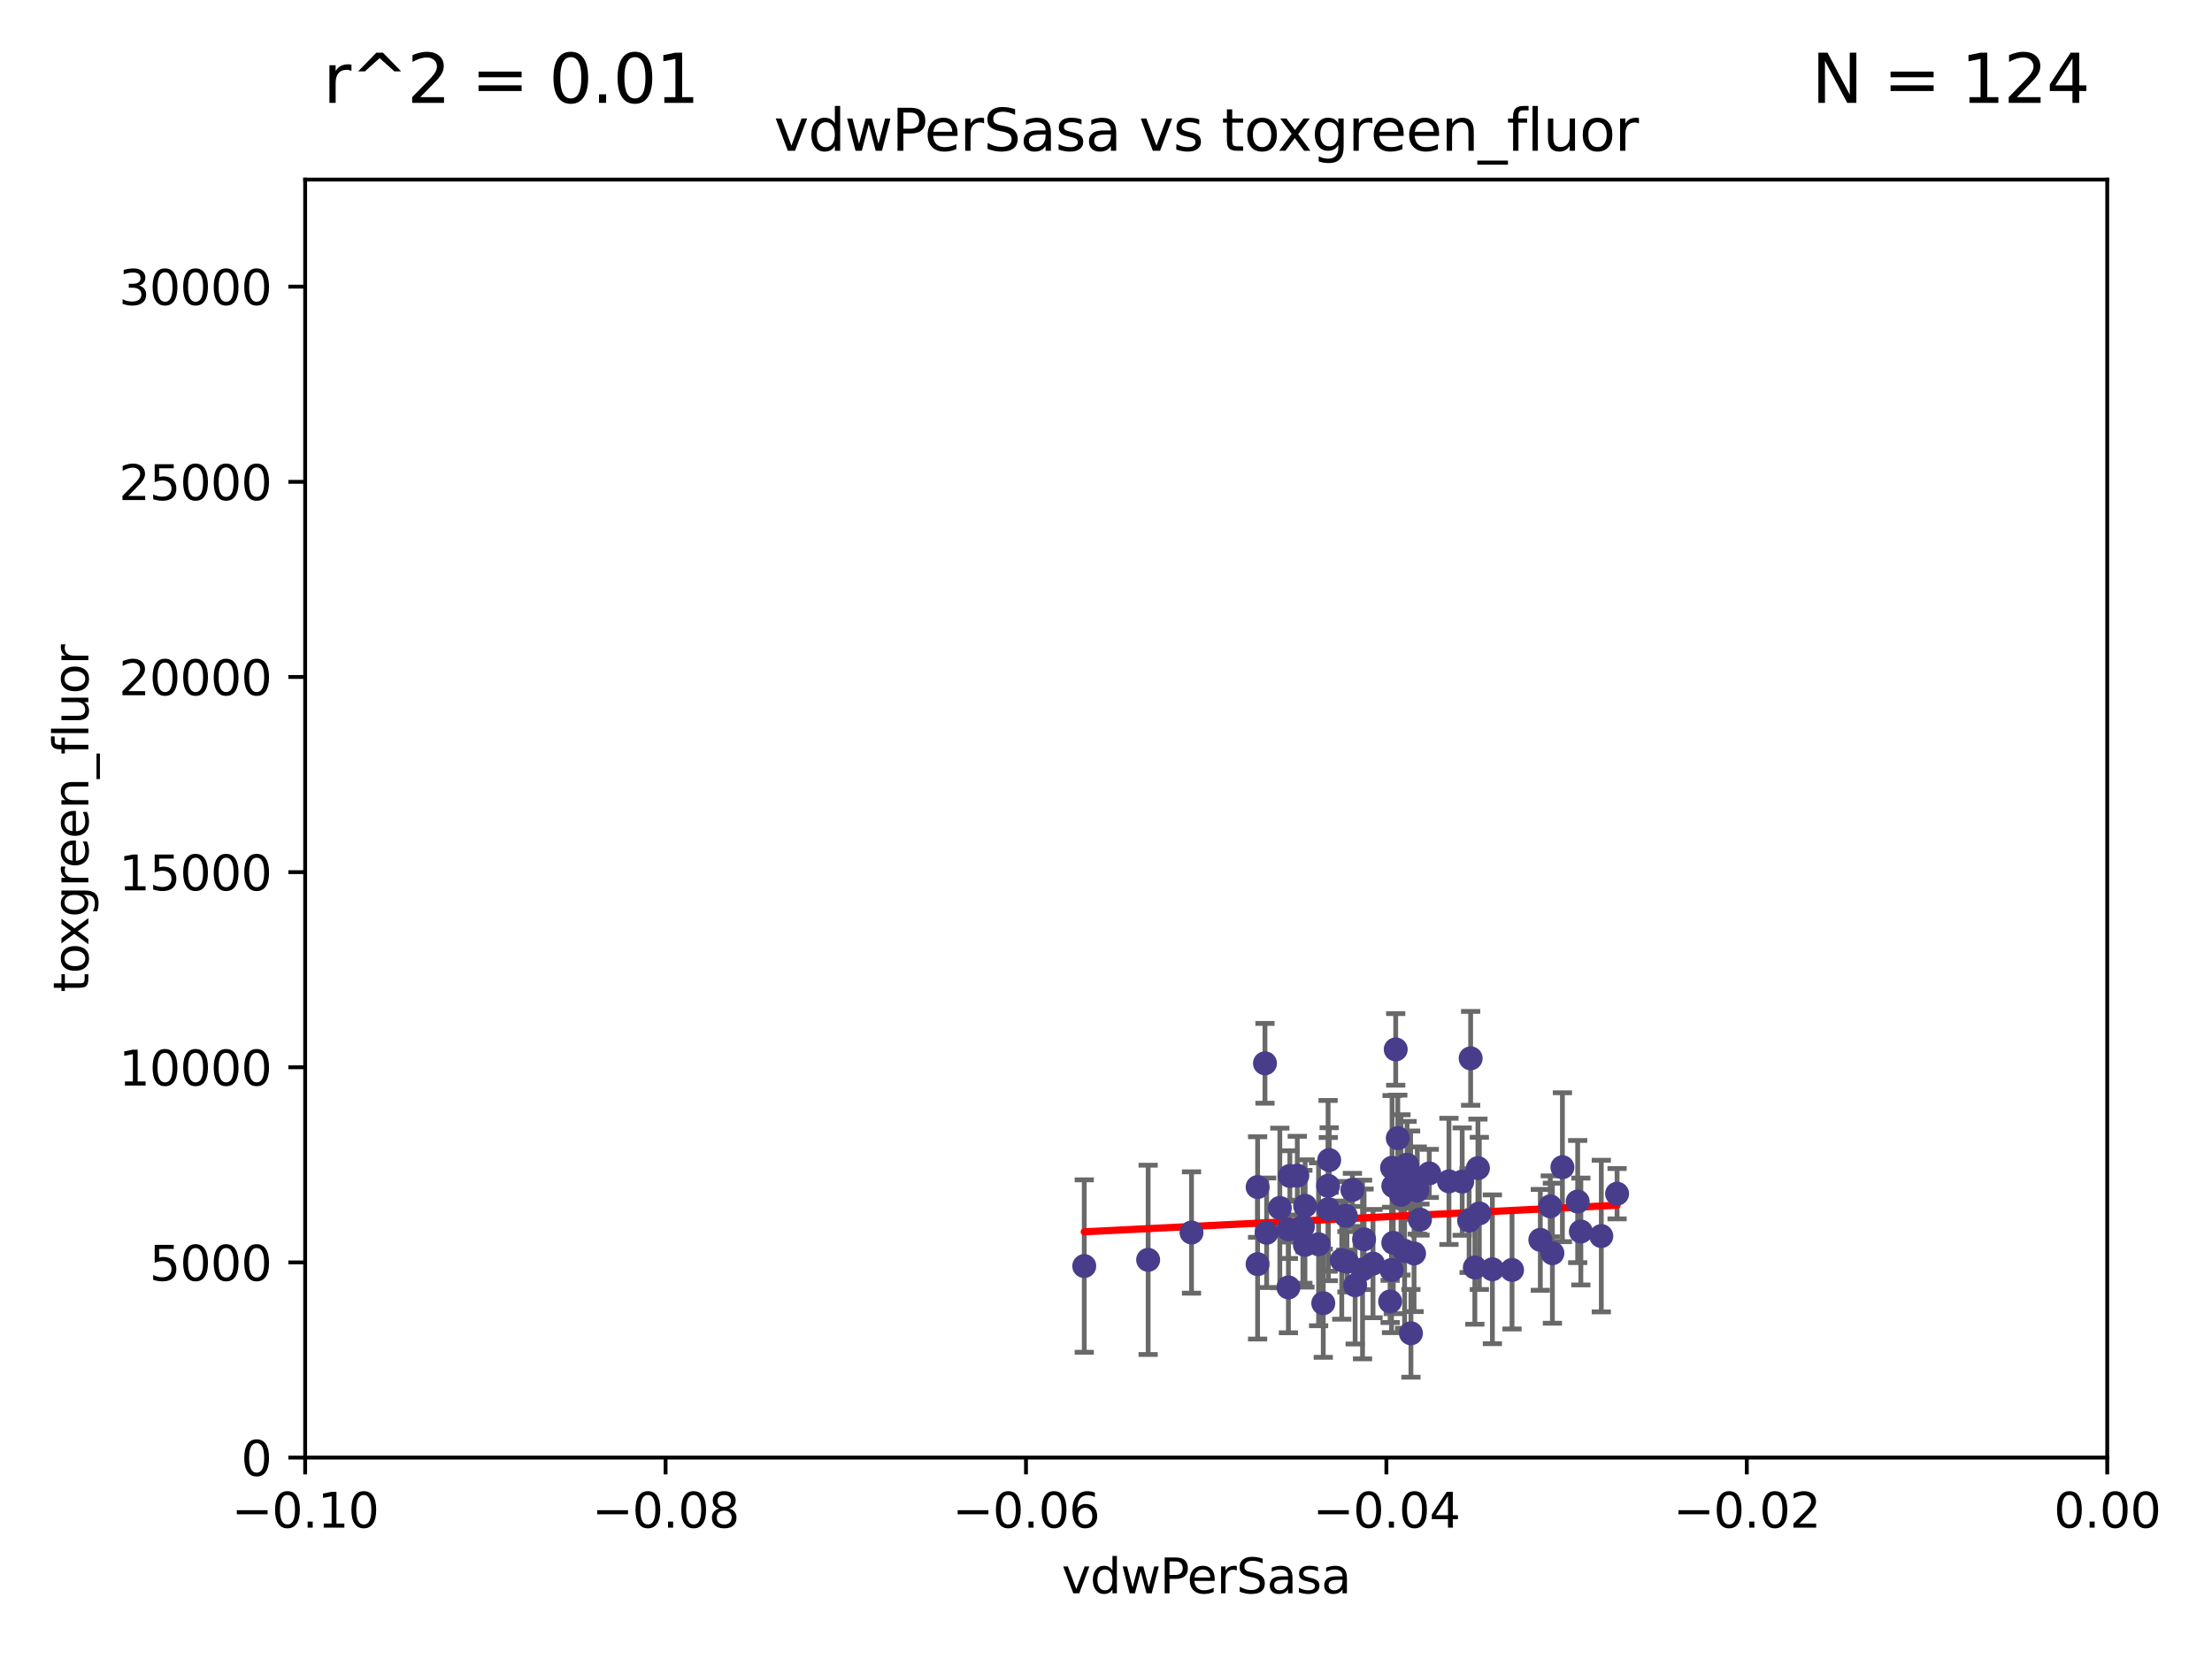 <?xml version="1.0" encoding="utf-8" standalone="no"?>
<!DOCTYPE svg PUBLIC "-//W3C//DTD SVG 1.1//EN"
  "http://www.w3.org/Graphics/SVG/1.1/DTD/svg11.dtd">
<svg xmlns:xlink="http://www.w3.org/1999/xlink" width="460.8pt" height="345.6pt" viewBox="0 0 460.8 345.6" xmlns="http://www.w3.org/2000/svg" version="1.1">
 <defs>
  <style type="text/css">*{stroke-linejoin: round; stroke-linecap: butt}</style>
 </defs>
 <g id="figure_1">
  <g id="patch_1">
   <path d="M 0 345.6 
L 460.8 345.6 
L 460.8 0 
L 0 0 
z
" style="fill: #ffffff"/>
  </g>
  <g id="axes_1">
   <g id="patch_2">
    <path d="M 63.571 303.64 
L 438.975 303.64 
L 438.975 37.411 
L 63.571 37.411 
z
" style="fill: #ffffff"/>
   </g>
   <g id="PathCollection_1">
    <defs>
     <path id="m54ccee2cad" d="M 0 1.118 
C 0.297 1.118 0.581 1 0.791 0.791 
C 1 0.581 1.118 0.297 1.118 0 
C 1.118 -0.297 1 -0.581 0.791 -0.791 
C 0.581 -1 0.297 -1.118 0 -1.118 
C -0.297 -1.118 -0.581 -1 -0.791 -0.791 
C -1 -0.581 -1.118 -0.297 -1.118 0 
C -1.118 0.297 -1 0.581 -0.791 0.791 
C -0.581 1 -0.297 1.118 0 1.118 
z
" style="stroke: #483d8b"/>
    </defs>
    <g clip-path="url(#pf9ec5046b5)">
     <use xlink:href="#m54ccee2cad" x="261.985" y="247.285" style="fill: #483d8b; stroke: #483d8b"/>
     <use xlink:href="#m54ccee2cad" x="266.611" y="251.642" style="fill: #483d8b; stroke: #483d8b"/>
     <use xlink:href="#m54ccee2cad" x="301.843" y="246.102" style="fill: #483d8b; stroke: #483d8b"/>
     <use xlink:href="#m54ccee2cad" x="322.947" y="251.3" style="fill: #483d8b; stroke: #483d8b"/>
     <use xlink:href="#m54ccee2cad" x="292.604" y="260.567" style="fill: #483d8b; stroke: #483d8b"/>
     <use xlink:href="#m54ccee2cad" x="276.897" y="241.661" style="fill: #483d8b; stroke: #483d8b"/>
     <use xlink:href="#m54ccee2cad" x="304.604" y="246.147" style="fill: #483d8b; stroke: #483d8b"/>
     <use xlink:href="#m54ccee2cad" x="289.879" y="264.555" style="fill: #483d8b; stroke: #483d8b"/>
     <use xlink:href="#m54ccee2cad" x="225.87" y="263.743" style="fill: #483d8b; stroke: #483d8b"/>
     <use xlink:href="#m54ccee2cad" x="283.841" y="264.46" style="fill: #483d8b; stroke: #483d8b"/>
     <use xlink:href="#m54ccee2cad" x="306.363" y="220.468" style="fill: #483d8b; stroke: #483d8b"/>
     <use xlink:href="#m54ccee2cad" x="268.41" y="256.091" style="fill: #483d8b; stroke: #483d8b"/>
     <use xlink:href="#m54ccee2cad" x="268.701" y="244.972" style="fill: #483d8b; stroke: #483d8b"/>
     <use xlink:href="#m54ccee2cad" x="310.89" y="264.416" style="fill: #483d8b; stroke: #483d8b"/>
     <use xlink:href="#m54ccee2cad" x="307.237" y="264.033" style="fill: #483d8b; stroke: #483d8b"/>
     <use xlink:href="#m54ccee2cad" x="239.179" y="262.448" style="fill: #483d8b; stroke: #483d8b"/>
     <use xlink:href="#m54ccee2cad" x="261.98" y="263.343" style="fill: #483d8b; stroke: #483d8b"/>
     <use xlink:href="#m54ccee2cad" x="282.3" y="267.739" style="fill: #483d8b; stroke: #483d8b"/>
     <use xlink:href="#m54ccee2cad" x="290.246" y="258.907" style="fill: #483d8b; stroke: #483d8b"/>
     <use xlink:href="#m54ccee2cad" x="294.573" y="261.119" style="fill: #483d8b; stroke: #483d8b"/>
     <use xlink:href="#m54ccee2cad" x="308.174" y="252.773" style="fill: #483d8b; stroke: #483d8b"/>
     <use xlink:href="#m54ccee2cad" x="280.36" y="253.273" style="fill: #483d8b; stroke: #483d8b"/>
     <use xlink:href="#m54ccee2cad" x="325.479" y="243.152" style="fill: #483d8b; stroke: #483d8b"/>
     <use xlink:href="#m54ccee2cad" x="268.399" y="268.192" style="fill: #483d8b; stroke: #483d8b"/>
     <use xlink:href="#m54ccee2cad" x="293.116" y="242.634" style="fill: #483d8b; stroke: #483d8b"/>
     <use xlink:href="#m54ccee2cad" x="323.394" y="261.065" style="fill: #483d8b; stroke: #483d8b"/>
     <use xlink:href="#m54ccee2cad" x="293.855" y="244.804" style="fill: #483d8b; stroke: #483d8b"/>
     <use xlink:href="#m54ccee2cad" x="271.841" y="259.34" style="fill: #483d8b; stroke: #483d8b"/>
     <use xlink:href="#m54ccee2cad" x="279.514" y="262.511" style="fill: #483d8b; stroke: #483d8b"/>
     <use xlink:href="#m54ccee2cad" x="329.321" y="256.548" style="fill: #483d8b; stroke: #483d8b"/>
     <use xlink:href="#m54ccee2cad" x="307.879" y="243.346" style="fill: #483d8b; stroke: #483d8b"/>
     <use xlink:href="#m54ccee2cad" x="263.518" y="221.507" style="fill: #483d8b; stroke: #483d8b"/>
     <use xlink:href="#m54ccee2cad" x="306.043" y="254.279" style="fill: #483d8b; stroke: #483d8b"/>
     <use xlink:href="#m54ccee2cad" x="286.024" y="263.232" style="fill: #483d8b; stroke: #483d8b"/>
     <use xlink:href="#m54ccee2cad" x="291.85" y="248.919" style="fill: #483d8b; stroke: #483d8b"/>
     <use xlink:href="#m54ccee2cad" x="297.743" y="244.442" style="fill: #483d8b; stroke: #483d8b"/>
     <use xlink:href="#m54ccee2cad" x="336.868" y="248.668" style="fill: #483d8b; stroke: #483d8b"/>
     <use xlink:href="#m54ccee2cad" x="314.987" y="264.548" style="fill: #483d8b; stroke: #483d8b"/>
     <use xlink:href="#m54ccee2cad" x="263.864" y="256.804" style="fill: #483d8b; stroke: #483d8b"/>
     <use xlink:href="#m54ccee2cad" x="274.685" y="259.208" style="fill: #483d8b; stroke: #483d8b"/>
     <use xlink:href="#m54ccee2cad" x="284.162" y="258.174" style="fill: #483d8b; stroke: #483d8b"/>
     <use xlink:href="#m54ccee2cad" x="293.924" y="277.753" style="fill: #483d8b; stroke: #483d8b"/>
     <use xlink:href="#m54ccee2cad" x="270.25" y="244.905" style="fill: #483d8b; stroke: #483d8b"/>
     <use xlink:href="#m54ccee2cad" x="328.658" y="250.304" style="fill: #483d8b; stroke: #483d8b"/>
     <use xlink:href="#m54ccee2cad" x="280.596" y="262.848" style="fill: #483d8b; stroke: #483d8b"/>
     <use xlink:href="#m54ccee2cad" x="290.252" y="247.067" style="fill: #483d8b; stroke: #483d8b"/>
     <use xlink:href="#m54ccee2cad" x="291.183" y="237.103" style="fill: #483d8b; stroke: #483d8b"/>
     <use xlink:href="#m54ccee2cad" x="271.883" y="251.198" style="fill: #483d8b; stroke: #483d8b"/>
     <use xlink:href="#m54ccee2cad" x="276.663" y="247.032" style="fill: #483d8b; stroke: #483d8b"/>
     <use xlink:href="#m54ccee2cad" x="320.876" y="258.282" style="fill: #483d8b; stroke: #483d8b"/>
     <use xlink:href="#m54ccee2cad" x="275.661" y="271.479" style="fill: #483d8b; stroke: #483d8b"/>
     <use xlink:href="#m54ccee2cad" x="248.214" y="256.752" style="fill: #483d8b; stroke: #483d8b"/>
     <use xlink:href="#m54ccee2cad" x="271.415" y="255.556" style="fill: #483d8b; stroke: #483d8b"/>
     <use xlink:href="#m54ccee2cad" x="289.992" y="243.27" style="fill: #483d8b; stroke: #483d8b"/>
     <use xlink:href="#m54ccee2cad" x="295.81" y="254.065" style="fill: #483d8b; stroke: #483d8b"/>
     <use xlink:href="#m54ccee2cad" x="290.753" y="218.611" style="fill: #483d8b; stroke: #483d8b"/>
     <use xlink:href="#m54ccee2cad" x="276.714" y="251.874" style="fill: #483d8b; stroke: #483d8b"/>
     <use xlink:href="#m54ccee2cad" x="281.734" y="247.873" style="fill: #483d8b; stroke: #483d8b"/>
     <use xlink:href="#m54ccee2cad" x="289.587" y="271.113" style="fill: #483d8b; stroke: #483d8b"/>
     <use xlink:href="#m54ccee2cad" x="333.581" y="257.494" style="fill: #483d8b; stroke: #483d8b"/>
     <use xlink:href="#m54ccee2cad" x="295.248" y="248.006" style="fill: #483d8b; stroke: #483d8b"/>
    </g>
   </g>
   <g id="matplotlib.axis_1">
    <g id="xtick_1">
     <g id="line2d_1">
      <defs>
       <path id="mc5e601f720" d="M 0 0 
L 0 3.5 
" style="stroke: #000000; stroke-width: 0.8"/>
      </defs>
      <g>
       <use xlink:href="#mc5e601f720" x="63.571" y="303.64" style="stroke: #000000; stroke-width: 0.8"/>
      </g>
     </g>
     <g id="text_1">
      <!-- −0.10 -->
      <g transform="translate(48.249 318.238)scale(0.1 -0.1)">
       <defs>
        <path id="DejaVuSans-2212" d="M 678 2272 
L 4684 2272 
L 4684 1741 
L 678 1741 
L 678 2272 
z
" transform="scale(0.016)"/>
        <path id="DejaVuSans-30" d="M 2034 4250 
Q 1547 4250 1301 3770 
Q 1056 3291 1056 2328 
Q 1056 1369 1301 889 
Q 1547 409 2034 409 
Q 2525 409 2770 889 
Q 3016 1369 3016 2328 
Q 3016 3291 2770 3770 
Q 2525 4250 2034 4250 
z
M 2034 4750 
Q 2819 4750 3233 4129 
Q 3647 3509 3647 2328 
Q 3647 1150 3233 529 
Q 2819 -91 2034 -91 
Q 1250 -91 836 529 
Q 422 1150 422 2328 
Q 422 3509 836 4129 
Q 1250 4750 2034 4750 
z
" transform="scale(0.016)"/>
        <path id="DejaVuSans-2e" d="M 684 794 
L 1344 794 
L 1344 0 
L 684 0 
L 684 794 
z
" transform="scale(0.016)"/>
        <path id="DejaVuSans-31" d="M 794 531 
L 1825 531 
L 1825 4091 
L 703 3866 
L 703 4441 
L 1819 4666 
L 2450 4666 
L 2450 531 
L 3481 531 
L 3481 0 
L 794 0 
L 794 531 
z
" transform="scale(0.016)"/>
       </defs>
       <use xlink:href="#DejaVuSans-2212"/>
       <use xlink:href="#DejaVuSans-30" x="83.789"/>
       <use xlink:href="#DejaVuSans-2e" x="147.412"/>
       <use xlink:href="#DejaVuSans-31" x="179.199"/>
       <use xlink:href="#DejaVuSans-30" x="242.822"/>
      </g>
     </g>
    </g>
    <g id="xtick_2">
     <g id="line2d_2">
      <g>
       <use xlink:href="#mc5e601f720" x="138.652" y="303.64" style="stroke: #000000; stroke-width: 0.8"/>
      </g>
     </g>
     <g id="text_2">
      <!-- −0.08 -->
      <g transform="translate(123.329 318.238)scale(0.1 -0.1)">
       <defs>
        <path id="DejaVuSans-38" d="M 2034 2216 
Q 1584 2216 1326 1975 
Q 1069 1734 1069 1313 
Q 1069 891 1326 650 
Q 1584 409 2034 409 
Q 2484 409 2743 651 
Q 3003 894 3003 1313 
Q 3003 1734 2745 1975 
Q 2488 2216 2034 2216 
z
M 1403 2484 
Q 997 2584 770 2862 
Q 544 3141 544 3541 
Q 544 4100 942 4425 
Q 1341 4750 2034 4750 
Q 2731 4750 3128 4425 
Q 3525 4100 3525 3541 
Q 3525 3141 3298 2862 
Q 3072 2584 2669 2484 
Q 3125 2378 3379 2068 
Q 3634 1759 3634 1313 
Q 3634 634 3220 271 
Q 2806 -91 2034 -91 
Q 1263 -91 848 271 
Q 434 634 434 1313 
Q 434 1759 690 2068 
Q 947 2378 1403 2484 
z
M 1172 3481 
Q 1172 3119 1398 2916 
Q 1625 2713 2034 2713 
Q 2441 2713 2670 2916 
Q 2900 3119 2900 3481 
Q 2900 3844 2670 4047 
Q 2441 4250 2034 4250 
Q 1625 4250 1398 4047 
Q 1172 3844 1172 3481 
z
" transform="scale(0.016)"/>
       </defs>
       <use xlink:href="#DejaVuSans-2212"/>
       <use xlink:href="#DejaVuSans-30" x="83.789"/>
       <use xlink:href="#DejaVuSans-2e" x="147.412"/>
       <use xlink:href="#DejaVuSans-30" x="179.199"/>
       <use xlink:href="#DejaVuSans-38" x="242.822"/>
      </g>
     </g>
    </g>
    <g id="xtick_3">
     <g id="line2d_3">
      <g>
       <use xlink:href="#mc5e601f720" x="213.733" y="303.64" style="stroke: #000000; stroke-width: 0.8"/>
      </g>
     </g>
     <g id="text_3">
      <!-- −0.06 -->
      <g transform="translate(198.41 318.238)scale(0.1 -0.1)">
       <defs>
        <path id="DejaVuSans-36" d="M 2113 2584 
Q 1688 2584 1439 2293 
Q 1191 2003 1191 1497 
Q 1191 994 1439 701 
Q 1688 409 2113 409 
Q 2538 409 2786 701 
Q 3034 994 3034 1497 
Q 3034 2003 2786 2293 
Q 2538 2584 2113 2584 
z
M 3366 4563 
L 3366 3988 
Q 3128 4100 2886 4159 
Q 2644 4219 2406 4219 
Q 1781 4219 1451 3797 
Q 1122 3375 1075 2522 
Q 1259 2794 1537 2939 
Q 1816 3084 2150 3084 
Q 2853 3084 3261 2657 
Q 3669 2231 3669 1497 
Q 3669 778 3244 343 
Q 2819 -91 2113 -91 
Q 1303 -91 875 529 
Q 447 1150 447 2328 
Q 447 3434 972 4092 
Q 1497 4750 2381 4750 
Q 2619 4750 2861 4703 
Q 3103 4656 3366 4563 
z
" transform="scale(0.016)"/>
       </defs>
       <use xlink:href="#DejaVuSans-2212"/>
       <use xlink:href="#DejaVuSans-30" x="83.789"/>
       <use xlink:href="#DejaVuSans-2e" x="147.412"/>
       <use xlink:href="#DejaVuSans-30" x="179.199"/>
       <use xlink:href="#DejaVuSans-36" x="242.822"/>
      </g>
     </g>
    </g>
    <g id="xtick_4">
     <g id="line2d_4">
      <g>
       <use xlink:href="#mc5e601f720" x="288.813" y="303.64" style="stroke: #000000; stroke-width: 0.8"/>
      </g>
     </g>
     <g id="text_4">
      <!-- −0.04 -->
      <g transform="translate(273.491 318.238)scale(0.1 -0.1)">
       <defs>
        <path id="DejaVuSans-34" d="M 2419 4116 
L 825 1625 
L 2419 1625 
L 2419 4116 
z
M 2253 4666 
L 3047 4666 
L 3047 1625 
L 3713 1625 
L 3713 1100 
L 3047 1100 
L 3047 0 
L 2419 0 
L 2419 1100 
L 313 1100 
L 313 1709 
L 2253 4666 
z
" transform="scale(0.016)"/>
       </defs>
       <use xlink:href="#DejaVuSans-2212"/>
       <use xlink:href="#DejaVuSans-30" x="83.789"/>
       <use xlink:href="#DejaVuSans-2e" x="147.412"/>
       <use xlink:href="#DejaVuSans-30" x="179.199"/>
       <use xlink:href="#DejaVuSans-34" x="242.822"/>
      </g>
     </g>
    </g>
    <g id="xtick_5">
     <g id="line2d_5">
      <g>
       <use xlink:href="#mc5e601f720" x="363.894" y="303.64" style="stroke: #000000; stroke-width: 0.8"/>
      </g>
     </g>
     <g id="text_5">
      <!-- −0.02 -->
      <g transform="translate(348.572 318.238)scale(0.1 -0.1)">
       <defs>
        <path id="DejaVuSans-32" d="M 1228 531 
L 3431 531 
L 3431 0 
L 469 0 
L 469 531 
Q 828 903 1448 1529 
Q 2069 2156 2228 2338 
Q 2531 2678 2651 2914 
Q 2772 3150 2772 3378 
Q 2772 3750 2511 3984 
Q 2250 4219 1831 4219 
Q 1534 4219 1204 4116 
Q 875 4013 500 3803 
L 500 4441 
Q 881 4594 1212 4672 
Q 1544 4750 1819 4750 
Q 2544 4750 2975 4387 
Q 3406 4025 3406 3419 
Q 3406 3131 3298 2873 
Q 3191 2616 2906 2266 
Q 2828 2175 2409 1742 
Q 1991 1309 1228 531 
z
" transform="scale(0.016)"/>
       </defs>
       <use xlink:href="#DejaVuSans-2212"/>
       <use xlink:href="#DejaVuSans-30" x="83.789"/>
       <use xlink:href="#DejaVuSans-2e" x="147.412"/>
       <use xlink:href="#DejaVuSans-30" x="179.199"/>
       <use xlink:href="#DejaVuSans-32" x="242.822"/>
      </g>
     </g>
    </g>
    <g id="xtick_6">
     <g id="line2d_6">
      <g>
       <use xlink:href="#mc5e601f720" x="438.975" y="303.64" style="stroke: #000000; stroke-width: 0.8"/>
      </g>
     </g>
     <g id="text_6">
      <!-- 0.00 -->
      <g transform="translate(427.842 318.238)scale(0.1 -0.1)">
       <use xlink:href="#DejaVuSans-30"/>
       <use xlink:href="#DejaVuSans-2e" x="63.623"/>
       <use xlink:href="#DejaVuSans-30" x="95.41"/>
       <use xlink:href="#DejaVuSans-30" x="159.033"/>
      </g>
     </g>
    </g>
    <g id="text_7">
     <!-- vdwPerSasa -->
     <g transform="translate(221.178 331.917)scale(0.1 -0.1)">
      <defs>
       <path id="DejaVuSans-76" d="M 191 3500 
L 800 3500 
L 1894 563 
L 2988 3500 
L 3597 3500 
L 2284 0 
L 1503 0 
L 191 3500 
z
" transform="scale(0.016)"/>
       <path id="DejaVuSans-64" d="M 2906 2969 
L 2906 4863 
L 3481 4863 
L 3481 0 
L 2906 0 
L 2906 525 
Q 2725 213 2448 61 
Q 2172 -91 1784 -91 
Q 1150 -91 751 415 
Q 353 922 353 1747 
Q 353 2572 751 3078 
Q 1150 3584 1784 3584 
Q 2172 3584 2448 3432 
Q 2725 3281 2906 2969 
z
M 947 1747 
Q 947 1113 1208 752 
Q 1469 391 1925 391 
Q 2381 391 2643 752 
Q 2906 1113 2906 1747 
Q 2906 2381 2643 2742 
Q 2381 3103 1925 3103 
Q 1469 3103 1208 2742 
Q 947 2381 947 1747 
z
" transform="scale(0.016)"/>
       <path id="DejaVuSans-77" d="M 269 3500 
L 844 3500 
L 1563 769 
L 2278 3500 
L 2956 3500 
L 3675 769 
L 4391 3500 
L 4966 3500 
L 4050 0 
L 3372 0 
L 2619 2869 
L 1863 0 
L 1184 0 
L 269 3500 
z
" transform="scale(0.016)"/>
       <path id="DejaVuSans-50" d="M 1259 4147 
L 1259 2394 
L 2053 2394 
Q 2494 2394 2734 2622 
Q 2975 2850 2975 3272 
Q 2975 3691 2734 3919 
Q 2494 4147 2053 4147 
L 1259 4147 
z
M 628 4666 
L 2053 4666 
Q 2838 4666 3239 4311 
Q 3641 3956 3641 3272 
Q 3641 2581 3239 2228 
Q 2838 1875 2053 1875 
L 1259 1875 
L 1259 0 
L 628 0 
L 628 4666 
z
" transform="scale(0.016)"/>
       <path id="DejaVuSans-65" d="M 3597 1894 
L 3597 1613 
L 953 1613 
Q 991 1019 1311 708 
Q 1631 397 2203 397 
Q 2534 397 2845 478 
Q 3156 559 3463 722 
L 3463 178 
Q 3153 47 2828 -22 
Q 2503 -91 2169 -91 
Q 1331 -91 842 396 
Q 353 884 353 1716 
Q 353 2575 817 3079 
Q 1281 3584 2069 3584 
Q 2775 3584 3186 3129 
Q 3597 2675 3597 1894 
z
M 3022 2063 
Q 3016 2534 2758 2815 
Q 2500 3097 2075 3097 
Q 1594 3097 1305 2825 
Q 1016 2553 972 2059 
L 3022 2063 
z
" transform="scale(0.016)"/>
       <path id="DejaVuSans-72" d="M 2631 2963 
Q 2534 3019 2420 3045 
Q 2306 3072 2169 3072 
Q 1681 3072 1420 2755 
Q 1159 2438 1159 1844 
L 1159 0 
L 581 0 
L 581 3500 
L 1159 3500 
L 1159 2956 
Q 1341 3275 1631 3429 
Q 1922 3584 2338 3584 
Q 2397 3584 2469 3576 
Q 2541 3569 2628 3553 
L 2631 2963 
z
" transform="scale(0.016)"/>
       <path id="DejaVuSans-53" d="M 3425 4513 
L 3425 3897 
Q 3066 4069 2747 4153 
Q 2428 4238 2131 4238 
Q 1616 4238 1336 4038 
Q 1056 3838 1056 3469 
Q 1056 3159 1242 3001 
Q 1428 2844 1947 2747 
L 2328 2669 
Q 3034 2534 3370 2195 
Q 3706 1856 3706 1288 
Q 3706 609 3251 259 
Q 2797 -91 1919 -91 
Q 1588 -91 1214 -16 
Q 841 59 441 206 
L 441 856 
Q 825 641 1194 531 
Q 1563 422 1919 422 
Q 2459 422 2753 634 
Q 3047 847 3047 1241 
Q 3047 1584 2836 1778 
Q 2625 1972 2144 2069 
L 1759 2144 
Q 1053 2284 737 2584 
Q 422 2884 422 3419 
Q 422 4038 858 4394 
Q 1294 4750 2059 4750 
Q 2388 4750 2728 4690 
Q 3069 4631 3425 4513 
z
" transform="scale(0.016)"/>
       <path id="DejaVuSans-61" d="M 2194 1759 
Q 1497 1759 1228 1600 
Q 959 1441 959 1056 
Q 959 750 1161 570 
Q 1363 391 1709 391 
Q 2188 391 2477 730 
Q 2766 1069 2766 1631 
L 2766 1759 
L 2194 1759 
z
M 3341 1997 
L 3341 0 
L 2766 0 
L 2766 531 
Q 2569 213 2275 61 
Q 1981 -91 1556 -91 
Q 1019 -91 701 211 
Q 384 513 384 1019 
Q 384 1609 779 1909 
Q 1175 2209 1959 2209 
L 2766 2209 
L 2766 2266 
Q 2766 2663 2505 2880 
Q 2244 3097 1772 3097 
Q 1472 3097 1187 3025 
Q 903 2953 641 2809 
L 641 3341 
Q 956 3463 1253 3523 
Q 1550 3584 1831 3584 
Q 2591 3584 2966 3190 
Q 3341 2797 3341 1997 
z
" transform="scale(0.016)"/>
       <path id="DejaVuSans-73" d="M 2834 3397 
L 2834 2853 
Q 2591 2978 2328 3040 
Q 2066 3103 1784 3103 
Q 1356 3103 1142 2972 
Q 928 2841 928 2578 
Q 928 2378 1081 2264 
Q 1234 2150 1697 2047 
L 1894 2003 
Q 2506 1872 2764 1633 
Q 3022 1394 3022 966 
Q 3022 478 2636 193 
Q 2250 -91 1575 -91 
Q 1294 -91 989 -36 
Q 684 19 347 128 
L 347 722 
Q 666 556 975 473 
Q 1284 391 1588 391 
Q 1994 391 2212 530 
Q 2431 669 2431 922 
Q 2431 1156 2273 1281 
Q 2116 1406 1581 1522 
L 1381 1569 
Q 847 1681 609 1914 
Q 372 2147 372 2553 
Q 372 3047 722 3315 
Q 1072 3584 1716 3584 
Q 2034 3584 2315 3537 
Q 2597 3491 2834 3397 
z
" transform="scale(0.016)"/>
      </defs>
      <use xlink:href="#DejaVuSans-76"/>
      <use xlink:href="#DejaVuSans-64" x="59.18"/>
      <use xlink:href="#DejaVuSans-77" x="122.656"/>
      <use xlink:href="#DejaVuSans-50" x="204.443"/>
      <use xlink:href="#DejaVuSans-65" x="261.121"/>
      <use xlink:href="#DejaVuSans-72" x="322.645"/>
      <use xlink:href="#DejaVuSans-53" x="363.758"/>
      <use xlink:href="#DejaVuSans-61" x="427.234"/>
      <use xlink:href="#DejaVuSans-73" x="488.514"/>
      <use xlink:href="#DejaVuSans-61" x="540.613"/>
     </g>
    </g>
   </g>
   <g id="matplotlib.axis_2">
    <g id="ytick_1">
     <g id="line2d_7">
      <defs>
       <path id="m5f2292d2c4" d="M 0 0 
L -3.5 0 
" style="stroke: #000000; stroke-width: 0.8"/>
      </defs>
      <g>
       <use xlink:href="#m5f2292d2c4" x="63.571" y="303.64" style="stroke: #000000; stroke-width: 0.8"/>
      </g>
     </g>
     <g id="text_8">
      <!-- 0 -->
      <g transform="translate(50.209 307.439)scale(0.1 -0.1)">
       <use xlink:href="#DejaVuSans-30"/>
      </g>
     </g>
    </g>
    <g id="ytick_2">
     <g id="line2d_8">
      <g>
       <use xlink:href="#m5f2292d2c4" x="63.571" y="262.986" style="stroke: #000000; stroke-width: 0.8"/>
      </g>
     </g>
     <g id="text_9">
      <!-- 5000 -->
      <g transform="translate(31.121 266.786)scale(0.1 -0.1)">
       <defs>
        <path id="DejaVuSans-35" d="M 691 4666 
L 3169 4666 
L 3169 4134 
L 1269 4134 
L 1269 2991 
Q 1406 3038 1543 3061 
Q 1681 3084 1819 3084 
Q 2600 3084 3056 2656 
Q 3513 2228 3513 1497 
Q 3513 744 3044 326 
Q 2575 -91 1722 -91 
Q 1428 -91 1123 -41 
Q 819 9 494 109 
L 494 744 
Q 775 591 1075 516 
Q 1375 441 1709 441 
Q 2250 441 2565 725 
Q 2881 1009 2881 1497 
Q 2881 1984 2565 2268 
Q 2250 2553 1709 2553 
Q 1456 2553 1204 2497 
Q 953 2441 691 2322 
L 691 4666 
z
" transform="scale(0.016)"/>
       </defs>
       <use xlink:href="#DejaVuSans-35"/>
       <use xlink:href="#DejaVuSans-30" x="63.623"/>
       <use xlink:href="#DejaVuSans-30" x="127.246"/>
       <use xlink:href="#DejaVuSans-30" x="190.869"/>
      </g>
     </g>
    </g>
    <g id="ytick_3">
     <g id="line2d_9">
      <g>
       <use xlink:href="#m5f2292d2c4" x="63.571" y="222.333" style="stroke: #000000; stroke-width: 0.8"/>
      </g>
     </g>
     <g id="text_10">
      <!-- 10000 -->
      <g transform="translate(24.759 226.132)scale(0.1 -0.1)">
       <use xlink:href="#DejaVuSans-31"/>
       <use xlink:href="#DejaVuSans-30" x="63.623"/>
       <use xlink:href="#DejaVuSans-30" x="127.246"/>
       <use xlink:href="#DejaVuSans-30" x="190.869"/>
       <use xlink:href="#DejaVuSans-30" x="254.492"/>
      </g>
     </g>
    </g>
    <g id="ytick_4">
     <g id="line2d_10">
      <g>
       <use xlink:href="#m5f2292d2c4" x="63.571" y="181.679" style="stroke: #000000; stroke-width: 0.8"/>
      </g>
     </g>
     <g id="text_11">
      <!-- 15000 -->
      <g transform="translate(24.759 185.478)scale(0.1 -0.1)">
       <use xlink:href="#DejaVuSans-31"/>
       <use xlink:href="#DejaVuSans-35" x="63.623"/>
       <use xlink:href="#DejaVuSans-30" x="127.246"/>
       <use xlink:href="#DejaVuSans-30" x="190.869"/>
       <use xlink:href="#DejaVuSans-30" x="254.492"/>
      </g>
     </g>
    </g>
    <g id="ytick_5">
     <g id="line2d_11">
      <g>
       <use xlink:href="#m5f2292d2c4" x="63.571" y="141.026" style="stroke: #000000; stroke-width: 0.8"/>
      </g>
     </g>
     <g id="text_12">
      <!-- 20000 -->
      <g transform="translate(24.759 144.825)scale(0.1 -0.1)">
       <use xlink:href="#DejaVuSans-32"/>
       <use xlink:href="#DejaVuSans-30" x="63.623"/>
       <use xlink:href="#DejaVuSans-30" x="127.246"/>
       <use xlink:href="#DejaVuSans-30" x="190.869"/>
       <use xlink:href="#DejaVuSans-30" x="254.492"/>
      </g>
     </g>
    </g>
    <g id="ytick_6">
     <g id="line2d_12">
      <g>
       <use xlink:href="#m5f2292d2c4" x="63.571" y="100.372" style="stroke: #000000; stroke-width: 0.8"/>
      </g>
     </g>
     <g id="text_13">
      <!-- 25000 -->
      <g transform="translate(24.759 104.171)scale(0.1 -0.1)">
       <use xlink:href="#DejaVuSans-32"/>
       <use xlink:href="#DejaVuSans-35" x="63.623"/>
       <use xlink:href="#DejaVuSans-30" x="127.246"/>
       <use xlink:href="#DejaVuSans-30" x="190.869"/>
       <use xlink:href="#DejaVuSans-30" x="254.492"/>
      </g>
     </g>
    </g>
    <g id="ytick_7">
     <g id="line2d_13">
      <g>
       <use xlink:href="#m5f2292d2c4" x="63.571" y="59.718" style="stroke: #000000; stroke-width: 0.8"/>
      </g>
     </g>
     <g id="text_14">
      <!-- 30000 -->
      <g transform="translate(24.759 63.518)scale(0.1 -0.1)">
       <defs>
        <path id="DejaVuSans-33" d="M 2597 2516 
Q 3050 2419 3304 2112 
Q 3559 1806 3559 1356 
Q 3559 666 3084 287 
Q 2609 -91 1734 -91 
Q 1441 -91 1130 -33 
Q 819 25 488 141 
L 488 750 
Q 750 597 1062 519 
Q 1375 441 1716 441 
Q 2309 441 2620 675 
Q 2931 909 2931 1356 
Q 2931 1769 2642 2001 
Q 2353 2234 1838 2234 
L 1294 2234 
L 1294 2753 
L 1863 2753 
Q 2328 2753 2575 2939 
Q 2822 3125 2822 3475 
Q 2822 3834 2567 4026 
Q 2313 4219 1838 4219 
Q 1578 4219 1281 4162 
Q 984 4106 628 3988 
L 628 4550 
Q 988 4650 1302 4700 
Q 1616 4750 1894 4750 
Q 2613 4750 3031 4423 
Q 3450 4097 3450 3541 
Q 3450 3153 3228 2886 
Q 3006 2619 2597 2516 
z
" transform="scale(0.016)"/>
       </defs>
       <use xlink:href="#DejaVuSans-33"/>
       <use xlink:href="#DejaVuSans-30" x="63.623"/>
       <use xlink:href="#DejaVuSans-30" x="127.246"/>
       <use xlink:href="#DejaVuSans-30" x="190.869"/>
       <use xlink:href="#DejaVuSans-30" x="254.492"/>
      </g>
     </g>
    </g>
    <g id="text_15">
     <!-- toxgreen_fluor -->
     <g transform="translate(18.401 206.72)rotate(-90)scale(0.1 -0.1)">
      <defs>
       <path id="DejaVuSans-74" d="M 1172 4494 
L 1172 3500 
L 2356 3500 
L 2356 3053 
L 1172 3053 
L 1172 1153 
Q 1172 725 1289 603 
Q 1406 481 1766 481 
L 2356 481 
L 2356 0 
L 1766 0 
Q 1100 0 847 248 
Q 594 497 594 1153 
L 594 3053 
L 172 3053 
L 172 3500 
L 594 3500 
L 594 4494 
L 1172 4494 
z
" transform="scale(0.016)"/>
       <path id="DejaVuSans-6f" d="M 1959 3097 
Q 1497 3097 1228 2736 
Q 959 2375 959 1747 
Q 959 1119 1226 758 
Q 1494 397 1959 397 
Q 2419 397 2687 759 
Q 2956 1122 2956 1747 
Q 2956 2369 2687 2733 
Q 2419 3097 1959 3097 
z
M 1959 3584 
Q 2709 3584 3137 3096 
Q 3566 2609 3566 1747 
Q 3566 888 3137 398 
Q 2709 -91 1959 -91 
Q 1206 -91 779 398 
Q 353 888 353 1747 
Q 353 2609 779 3096 
Q 1206 3584 1959 3584 
z
" transform="scale(0.016)"/>
       <path id="DejaVuSans-78" d="M 3513 3500 
L 2247 1797 
L 3578 0 
L 2900 0 
L 1881 1375 
L 863 0 
L 184 0 
L 1544 1831 
L 300 3500 
L 978 3500 
L 1906 2253 
L 2834 3500 
L 3513 3500 
z
" transform="scale(0.016)"/>
       <path id="DejaVuSans-67" d="M 2906 1791 
Q 2906 2416 2648 2759 
Q 2391 3103 1925 3103 
Q 1463 3103 1205 2759 
Q 947 2416 947 1791 
Q 947 1169 1205 825 
Q 1463 481 1925 481 
Q 2391 481 2648 825 
Q 2906 1169 2906 1791 
z
M 3481 434 
Q 3481 -459 3084 -895 
Q 2688 -1331 1869 -1331 
Q 1566 -1331 1297 -1286 
Q 1028 -1241 775 -1147 
L 775 -588 
Q 1028 -725 1275 -790 
Q 1522 -856 1778 -856 
Q 2344 -856 2625 -561 
Q 2906 -266 2906 331 
L 2906 616 
Q 2728 306 2450 153 
Q 2172 0 1784 0 
Q 1141 0 747 490 
Q 353 981 353 1791 
Q 353 2603 747 3093 
Q 1141 3584 1784 3584 
Q 2172 3584 2450 3431 
Q 2728 3278 2906 2969 
L 2906 3500 
L 3481 3500 
L 3481 434 
z
" transform="scale(0.016)"/>
       <path id="DejaVuSans-6e" d="M 3513 2113 
L 3513 0 
L 2938 0 
L 2938 2094 
Q 2938 2591 2744 2837 
Q 2550 3084 2163 3084 
Q 1697 3084 1428 2787 
Q 1159 2491 1159 1978 
L 1159 0 
L 581 0 
L 581 3500 
L 1159 3500 
L 1159 2956 
Q 1366 3272 1645 3428 
Q 1925 3584 2291 3584 
Q 2894 3584 3203 3211 
Q 3513 2838 3513 2113 
z
" transform="scale(0.016)"/>
       <path id="DejaVuSans-5f" d="M 3263 -1063 
L 3263 -1509 
L -63 -1509 
L -63 -1063 
L 3263 -1063 
z
" transform="scale(0.016)"/>
       <path id="DejaVuSans-66" d="M 2375 4863 
L 2375 4384 
L 1825 4384 
Q 1516 4384 1395 4259 
Q 1275 4134 1275 3809 
L 1275 3500 
L 2222 3500 
L 2222 3053 
L 1275 3053 
L 1275 0 
L 697 0 
L 697 3053 
L 147 3053 
L 147 3500 
L 697 3500 
L 697 3744 
Q 697 4328 969 4595 
Q 1241 4863 1831 4863 
L 2375 4863 
z
" transform="scale(0.016)"/>
       <path id="DejaVuSans-6c" d="M 603 4863 
L 1178 4863 
L 1178 0 
L 603 0 
L 603 4863 
z
" transform="scale(0.016)"/>
       <path id="DejaVuSans-75" d="M 544 1381 
L 544 3500 
L 1119 3500 
L 1119 1403 
Q 1119 906 1312 657 
Q 1506 409 1894 409 
Q 2359 409 2629 706 
Q 2900 1003 2900 1516 
L 2900 3500 
L 3475 3500 
L 3475 0 
L 2900 0 
L 2900 538 
Q 2691 219 2414 64 
Q 2138 -91 1772 -91 
Q 1169 -91 856 284 
Q 544 659 544 1381 
z
M 1991 3584 
L 1991 3584 
z
" transform="scale(0.016)"/>
      </defs>
      <use xlink:href="#DejaVuSans-74"/>
      <use xlink:href="#DejaVuSans-6f" x="39.209"/>
      <use xlink:href="#DejaVuSans-78" x="97.266"/>
      <use xlink:href="#DejaVuSans-67" x="156.445"/>
      <use xlink:href="#DejaVuSans-72" x="219.922"/>
      <use xlink:href="#DejaVuSans-65" x="258.785"/>
      <use xlink:href="#DejaVuSans-65" x="320.309"/>
      <use xlink:href="#DejaVuSans-6e" x="381.832"/>
      <use xlink:href="#DejaVuSans-5f" x="445.211"/>
      <use xlink:href="#DejaVuSans-66" x="495.211"/>
      <use xlink:href="#DejaVuSans-6c" x="530.416"/>
      <use xlink:href="#DejaVuSans-75" x="558.199"/>
      <use xlink:href="#DejaVuSans-6f" x="621.578"/>
      <use xlink:href="#DejaVuSans-72" x="682.76"/>
     </g>
    </g>
   </g>
   <g id="LineCollection_1">
    <path d="M 261.985 257.763 
L 261.985 236.807 
" clip-path="url(#pf9ec5046b5)" style="fill: none; stroke: #696969"/>
    <path d="M 266.611 268.269 
L 266.611 235.016 
" clip-path="url(#pf9ec5046b5)" style="fill: none; stroke: #696969"/>
    <path d="M 301.843 259.247 
L 301.843 232.956 
" clip-path="url(#pf9ec5046b5)" style="fill: none; stroke: #696969"/>
    <path d="M 322.947 257.649 
L 322.947 244.951 
" clip-path="url(#pf9ec5046b5)" style="fill: none; stroke: #696969"/>
    <path d="M 292.604 276.705 
L 292.604 244.429 
" clip-path="url(#pf9ec5046b5)" style="fill: none; stroke: #696969"/>
    <path d="M 276.897 248.392 
L 276.897 234.929 
" clip-path="url(#pf9ec5046b5)" style="fill: none; stroke: #696969"/>
    <path d="M 304.604 257.326 
L 304.604 234.968 
" clip-path="url(#pf9ec5046b5)" style="fill: none; stroke: #696969"/>
    <path d="M 289.879 277.611 
L 289.879 251.498 
" clip-path="url(#pf9ec5046b5)" style="fill: none; stroke: #696969"/>
    <path d="M 225.87 281.701 
L 225.87 245.785 
" clip-path="url(#pf9ec5046b5)" style="fill: none; stroke: #696969"/>
    <path d="M 283.841 283.072 
L 283.841 245.849 
" clip-path="url(#pf9ec5046b5)" style="fill: none; stroke: #696969"/>
    <path d="M 306.363 230.243 
L 306.363 210.693 
" clip-path="url(#pf9ec5046b5)" style="fill: none; stroke: #696969"/>
    <path d="M 268.41 262.161 
L 268.41 250.02 
" clip-path="url(#pf9ec5046b5)" style="fill: none; stroke: #696969"/>
    <path d="M 268.701 250.224 
L 268.701 239.72 
" clip-path="url(#pf9ec5046b5)" style="fill: none; stroke: #696969"/>
    <path d="M 310.89 279.916 
L 310.89 248.917 
" clip-path="url(#pf9ec5046b5)" style="fill: none; stroke: #696969"/>
    <path d="M 307.237 275.862 
L 307.237 252.205 
" clip-path="url(#pf9ec5046b5)" style="fill: none; stroke: #696969"/>
    <path d="M 239.179 282.164 
L 239.179 242.732 
" clip-path="url(#pf9ec5046b5)" style="fill: none; stroke: #696969"/>
    <path d="M 261.98 278.944 
L 261.98 247.742 
" clip-path="url(#pf9ec5046b5)" style="fill: none; stroke: #696969"/>
    <path d="M 282.3 279.974 
L 282.3 255.504 
" clip-path="url(#pf9ec5046b5)" style="fill: none; stroke: #696969"/>
    <path d="M 290.246 273.657 
L 290.246 244.157 
" clip-path="url(#pf9ec5046b5)" style="fill: none; stroke: #696969"/>
    <path d="M 294.573 273.228 
L 294.573 249.01 
" clip-path="url(#pf9ec5046b5)" style="fill: none; stroke: #696969"/>
    <path d="M 308.174 268.625 
L 308.174 236.92 
" clip-path="url(#pf9ec5046b5)" style="fill: none; stroke: #696969"/>
    <path d="M 280.36 260.429 
L 280.36 246.118 
" clip-path="url(#pf9ec5046b5)" style="fill: none; stroke: #696969"/>
    <path d="M 325.479 258.664 
L 325.479 227.641 
" clip-path="url(#pf9ec5046b5)" style="fill: none; stroke: #696969"/>
    <path d="M 268.399 277.644 
L 268.399 258.741 
" clip-path="url(#pf9ec5046b5)" style="fill: none; stroke: #696969"/>
    <path d="M 293.116 251.655 
L 293.116 233.612 
" clip-path="url(#pf9ec5046b5)" style="fill: none; stroke: #696969"/>
    <path d="M 323.394 275.651 
L 323.394 246.48 
" clip-path="url(#pf9ec5046b5)" style="fill: none; stroke: #696969"/>
    <path d="M 293.855 253.996 
L 293.855 235.612 
" clip-path="url(#pf9ec5046b5)" style="fill: none; stroke: #696969"/>
    <path d="M 271.841 268.123 
L 271.841 250.558 
" clip-path="url(#pf9ec5046b5)" style="fill: none; stroke: #696969"/>
    <path d="M 279.514 274.812 
L 279.514 250.209 
" clip-path="url(#pf9ec5046b5)" style="fill: none; stroke: #696969"/>
    <path d="M 329.321 267.679 
L 329.321 245.416 
" clip-path="url(#pf9ec5046b5)" style="fill: none; stroke: #696969"/>
    <path d="M 307.879 253.563 
L 307.879 233.129 
" clip-path="url(#pf9ec5046b5)" style="fill: none; stroke: #696969"/>
    <path d="M 263.518 229.818 
L 263.518 213.195 
" clip-path="url(#pf9ec5046b5)" style="fill: none; stroke: #696969"/>
    <path d="M 306.043 265.087 
L 306.043 243.472 
" clip-path="url(#pf9ec5046b5)" style="fill: none; stroke: #696969"/>
    <path d="M 286.024 274.511 
L 286.024 251.953 
" clip-path="url(#pf9ec5046b5)" style="fill: none; stroke: #696969"/>
    <path d="M 291.85 265.614 
L 291.85 232.224 
" clip-path="url(#pf9ec5046b5)" style="fill: none; stroke: #696969"/>
    <path d="M 297.743 249.459 
L 297.743 239.424 
" clip-path="url(#pf9ec5046b5)" style="fill: none; stroke: #696969"/>
    <path d="M 336.868 253.911 
L 336.868 243.425 
" clip-path="url(#pf9ec5046b5)" style="fill: none; stroke: #696969"/>
    <path d="M 314.987 276.847 
L 314.987 252.248 
" clip-path="url(#pf9ec5046b5)" style="fill: none; stroke: #696969"/>
    <path d="M 263.864 268.213 
L 263.864 245.394 
" clip-path="url(#pf9ec5046b5)" style="fill: none; stroke: #696969"/>
    <path d="M 274.685 276.173 
L 274.685 242.243 
" clip-path="url(#pf9ec5046b5)" style="fill: none; stroke: #696969"/>
    <path d="M 284.162 268.646 
L 284.162 247.701 
" clip-path="url(#pf9ec5046b5)" style="fill: none; stroke: #696969"/>
    <path d="M 293.924 286.898 
L 293.924 268.608 
" clip-path="url(#pf9ec5046b5)" style="fill: none; stroke: #696969"/>
    <path d="M 270.25 253.1 
L 270.25 236.71 
" clip-path="url(#pf9ec5046b5)" style="fill: none; stroke: #696969"/>
    <path d="M 328.658 263.028 
L 328.658 237.581 
" clip-path="url(#pf9ec5046b5)" style="fill: none; stroke: #696969"/>
    <path d="M 280.596 269.136 
L 280.596 256.559 
" clip-path="url(#pf9ec5046b5)" style="fill: none; stroke: #696969"/>
    <path d="M 290.252 247.827 
L 290.252 246.306 
" clip-path="url(#pf9ec5046b5)" style="fill: none; stroke: #696969"/>
    <path d="M 291.183 246.069 
L 291.183 228.137 
" clip-path="url(#pf9ec5046b5)" style="fill: none; stroke: #696969"/>
    <path d="M 271.883 260.78 
L 271.883 241.615 
" clip-path="url(#pf9ec5046b5)" style="fill: none; stroke: #696969"/>
    <path d="M 276.663 264.819 
L 276.663 229.245 
" clip-path="url(#pf9ec5046b5)" style="fill: none; stroke: #696969"/>
    <path d="M 320.876 268.788 
L 320.876 247.776 
" clip-path="url(#pf9ec5046b5)" style="fill: none; stroke: #696969"/>
    <path d="M 275.661 282.756 
L 275.661 260.202 
" clip-path="url(#pf9ec5046b5)" style="fill: none; stroke: #696969"/>
    <path d="M 248.214 269.39 
L 248.214 244.114 
" clip-path="url(#pf9ec5046b5)" style="fill: none; stroke: #696969"/>
    <path d="M 271.415 267.316 
L 271.415 243.796 
" clip-path="url(#pf9ec5046b5)" style="fill: none; stroke: #696969"/>
    <path d="M 289.992 258.316 
L 289.992 228.224 
" clip-path="url(#pf9ec5046b5)" style="fill: none; stroke: #696969"/>
    <path d="M 295.81 257.299 
L 295.81 250.83 
" clip-path="url(#pf9ec5046b5)" style="fill: none; stroke: #696969"/>
    <path d="M 290.753 226.068 
L 290.753 211.153 
" clip-path="url(#pf9ec5046b5)" style="fill: none; stroke: #696969"/>
    <path d="M 276.714 266.787 
L 276.714 236.96 
" clip-path="url(#pf9ec5046b5)" style="fill: none; stroke: #696969"/>
    <path d="M 281.734 251.32 
L 281.734 244.426 
" clip-path="url(#pf9ec5046b5)" style="fill: none; stroke: #696969"/>
    <path d="M 289.587 275.509 
L 289.587 266.716 
" clip-path="url(#pf9ec5046b5)" style="fill: none; stroke: #696969"/>
    <path d="M 333.581 273.291 
L 333.581 241.697 
" clip-path="url(#pf9ec5046b5)" style="fill: none; stroke: #696969"/>
    <path d="M 295.248 257.086 
L 295.248 238.925 
" clip-path="url(#pf9ec5046b5)" style="fill: none; stroke: #696969"/>
   </g>
   <g id="line2d_14">
    <defs>
     <path id="mb62be24731" d="M 2 0 
L -2 -0 
" style="stroke: #696969"/>
    </defs>
    <g clip-path="url(#pf9ec5046b5)">
     <use xlink:href="#mb62be24731" x="261.985" y="257.763" style="fill: #696969; stroke: #696969"/>
     <use xlink:href="#mb62be24731" x="266.611" y="268.269" style="fill: #696969; stroke: #696969"/>
     <use xlink:href="#mb62be24731" x="301.843" y="259.247" style="fill: #696969; stroke: #696969"/>
     <use xlink:href="#mb62be24731" x="322.947" y="257.649" style="fill: #696969; stroke: #696969"/>
     <use xlink:href="#mb62be24731" x="292.604" y="276.705" style="fill: #696969; stroke: #696969"/>
     <use xlink:href="#mb62be24731" x="276.897" y="248.392" style="fill: #696969; stroke: #696969"/>
     <use xlink:href="#mb62be24731" x="304.604" y="257.326" style="fill: #696969; stroke: #696969"/>
     <use xlink:href="#mb62be24731" x="289.879" y="277.611" style="fill: #696969; stroke: #696969"/>
     <use xlink:href="#mb62be24731" x="225.87" y="281.701" style="fill: #696969; stroke: #696969"/>
     <use xlink:href="#mb62be24731" x="283.841" y="283.072" style="fill: #696969; stroke: #696969"/>
     <use xlink:href="#mb62be24731" x="306.363" y="230.243" style="fill: #696969; stroke: #696969"/>
     <use xlink:href="#mb62be24731" x="268.41" y="262.161" style="fill: #696969; stroke: #696969"/>
     <use xlink:href="#mb62be24731" x="268.701" y="250.224" style="fill: #696969; stroke: #696969"/>
     <use xlink:href="#mb62be24731" x="310.89" y="279.916" style="fill: #696969; stroke: #696969"/>
     <use xlink:href="#mb62be24731" x="307.237" y="275.862" style="fill: #696969; stroke: #696969"/>
     <use xlink:href="#mb62be24731" x="239.179" y="282.164" style="fill: #696969; stroke: #696969"/>
     <use xlink:href="#mb62be24731" x="261.98" y="278.944" style="fill: #696969; stroke: #696969"/>
     <use xlink:href="#mb62be24731" x="282.3" y="279.974" style="fill: #696969; stroke: #696969"/>
     <use xlink:href="#mb62be24731" x="290.246" y="273.657" style="fill: #696969; stroke: #696969"/>
     <use xlink:href="#mb62be24731" x="294.573" y="273.228" style="fill: #696969; stroke: #696969"/>
     <use xlink:href="#mb62be24731" x="308.174" y="268.625" style="fill: #696969; stroke: #696969"/>
     <use xlink:href="#mb62be24731" x="280.36" y="260.429" style="fill: #696969; stroke: #696969"/>
     <use xlink:href="#mb62be24731" x="325.479" y="258.664" style="fill: #696969; stroke: #696969"/>
     <use xlink:href="#mb62be24731" x="268.399" y="277.644" style="fill: #696969; stroke: #696969"/>
     <use xlink:href="#mb62be24731" x="293.116" y="251.655" style="fill: #696969; stroke: #696969"/>
     <use xlink:href="#mb62be24731" x="323.394" y="275.651" style="fill: #696969; stroke: #696969"/>
     <use xlink:href="#mb62be24731" x="293.855" y="253.996" style="fill: #696969; stroke: #696969"/>
     <use xlink:href="#mb62be24731" x="271.841" y="268.123" style="fill: #696969; stroke: #696969"/>
     <use xlink:href="#mb62be24731" x="279.514" y="274.812" style="fill: #696969; stroke: #696969"/>
     <use xlink:href="#mb62be24731" x="329.321" y="267.679" style="fill: #696969; stroke: #696969"/>
     <use xlink:href="#mb62be24731" x="307.879" y="253.563" style="fill: #696969; stroke: #696969"/>
     <use xlink:href="#mb62be24731" x="263.518" y="229.818" style="fill: #696969; stroke: #696969"/>
     <use xlink:href="#mb62be24731" x="306.043" y="265.087" style="fill: #696969; stroke: #696969"/>
     <use xlink:href="#mb62be24731" x="286.024" y="274.511" style="fill: #696969; stroke: #696969"/>
     <use xlink:href="#mb62be24731" x="291.85" y="265.614" style="fill: #696969; stroke: #696969"/>
     <use xlink:href="#mb62be24731" x="297.743" y="249.459" style="fill: #696969; stroke: #696969"/>
     <use xlink:href="#mb62be24731" x="336.868" y="253.911" style="fill: #696969; stroke: #696969"/>
     <use xlink:href="#mb62be24731" x="314.987" y="276.847" style="fill: #696969; stroke: #696969"/>
     <use xlink:href="#mb62be24731" x="263.864" y="268.213" style="fill: #696969; stroke: #696969"/>
     <use xlink:href="#mb62be24731" x="274.685" y="276.173" style="fill: #696969; stroke: #696969"/>
     <use xlink:href="#mb62be24731" x="284.162" y="268.646" style="fill: #696969; stroke: #696969"/>
     <use xlink:href="#mb62be24731" x="293.924" y="286.898" style="fill: #696969; stroke: #696969"/>
     <use xlink:href="#mb62be24731" x="270.25" y="253.1" style="fill: #696969; stroke: #696969"/>
     <use xlink:href="#mb62be24731" x="328.658" y="263.028" style="fill: #696969; stroke: #696969"/>
     <use xlink:href="#mb62be24731" x="280.596" y="269.136" style="fill: #696969; stroke: #696969"/>
     <use xlink:href="#mb62be24731" x="290.252" y="247.827" style="fill: #696969; stroke: #696969"/>
     <use xlink:href="#mb62be24731" x="291.183" y="246.069" style="fill: #696969; stroke: #696969"/>
     <use xlink:href="#mb62be24731" x="271.883" y="260.78" style="fill: #696969; stroke: #696969"/>
     <use xlink:href="#mb62be24731" x="276.663" y="264.819" style="fill: #696969; stroke: #696969"/>
     <use xlink:href="#mb62be24731" x="320.876" y="268.788" style="fill: #696969; stroke: #696969"/>
     <use xlink:href="#mb62be24731" x="275.661" y="282.756" style="fill: #696969; stroke: #696969"/>
     <use xlink:href="#mb62be24731" x="248.214" y="269.39" style="fill: #696969; stroke: #696969"/>
     <use xlink:href="#mb62be24731" x="271.415" y="267.316" style="fill: #696969; stroke: #696969"/>
     <use xlink:href="#mb62be24731" x="289.992" y="258.316" style="fill: #696969; stroke: #696969"/>
     <use xlink:href="#mb62be24731" x="295.81" y="257.299" style="fill: #696969; stroke: #696969"/>
     <use xlink:href="#mb62be24731" x="290.753" y="226.068" style="fill: #696969; stroke: #696969"/>
     <use xlink:href="#mb62be24731" x="276.714" y="266.787" style="fill: #696969; stroke: #696969"/>
     <use xlink:href="#mb62be24731" x="281.734" y="251.32" style="fill: #696969; stroke: #696969"/>
     <use xlink:href="#mb62be24731" x="289.587" y="275.509" style="fill: #696969; stroke: #696969"/>
     <use xlink:href="#mb62be24731" x="333.581" y="273.291" style="fill: #696969; stroke: #696969"/>
     <use xlink:href="#mb62be24731" x="295.248" y="257.086" style="fill: #696969; stroke: #696969"/>
    </g>
   </g>
   <g id="line2d_15">
    <g clip-path="url(#pf9ec5046b5)">
     <use xlink:href="#mb62be24731" x="261.985" y="236.807" style="fill: #696969; stroke: #696969"/>
     <use xlink:href="#mb62be24731" x="266.611" y="235.016" style="fill: #696969; stroke: #696969"/>
     <use xlink:href="#mb62be24731" x="301.843" y="232.956" style="fill: #696969; stroke: #696969"/>
     <use xlink:href="#mb62be24731" x="322.947" y="244.951" style="fill: #696969; stroke: #696969"/>
     <use xlink:href="#mb62be24731" x="292.604" y="244.429" style="fill: #696969; stroke: #696969"/>
     <use xlink:href="#mb62be24731" x="276.897" y="234.929" style="fill: #696969; stroke: #696969"/>
     <use xlink:href="#mb62be24731" x="304.604" y="234.968" style="fill: #696969; stroke: #696969"/>
     <use xlink:href="#mb62be24731" x="289.879" y="251.498" style="fill: #696969; stroke: #696969"/>
     <use xlink:href="#mb62be24731" x="225.87" y="245.785" style="fill: #696969; stroke: #696969"/>
     <use xlink:href="#mb62be24731" x="283.841" y="245.849" style="fill: #696969; stroke: #696969"/>
     <use xlink:href="#mb62be24731" x="306.363" y="210.693" style="fill: #696969; stroke: #696969"/>
     <use xlink:href="#mb62be24731" x="268.41" y="250.02" style="fill: #696969; stroke: #696969"/>
     <use xlink:href="#mb62be24731" x="268.701" y="239.72" style="fill: #696969; stroke: #696969"/>
     <use xlink:href="#mb62be24731" x="310.89" y="248.917" style="fill: #696969; stroke: #696969"/>
     <use xlink:href="#mb62be24731" x="307.237" y="252.205" style="fill: #696969; stroke: #696969"/>
     <use xlink:href="#mb62be24731" x="239.179" y="242.732" style="fill: #696969; stroke: #696969"/>
     <use xlink:href="#mb62be24731" x="261.98" y="247.742" style="fill: #696969; stroke: #696969"/>
     <use xlink:href="#mb62be24731" x="282.3" y="255.504" style="fill: #696969; stroke: #696969"/>
     <use xlink:href="#mb62be24731" x="290.246" y="244.157" style="fill: #696969; stroke: #696969"/>
     <use xlink:href="#mb62be24731" x="294.573" y="249.01" style="fill: #696969; stroke: #696969"/>
     <use xlink:href="#mb62be24731" x="308.174" y="236.92" style="fill: #696969; stroke: #696969"/>
     <use xlink:href="#mb62be24731" x="280.36" y="246.118" style="fill: #696969; stroke: #696969"/>
     <use xlink:href="#mb62be24731" x="325.479" y="227.641" style="fill: #696969; stroke: #696969"/>
     <use xlink:href="#mb62be24731" x="268.399" y="258.741" style="fill: #696969; stroke: #696969"/>
     <use xlink:href="#mb62be24731" x="293.116" y="233.612" style="fill: #696969; stroke: #696969"/>
     <use xlink:href="#mb62be24731" x="323.394" y="246.48" style="fill: #696969; stroke: #696969"/>
     <use xlink:href="#mb62be24731" x="293.855" y="235.612" style="fill: #696969; stroke: #696969"/>
     <use xlink:href="#mb62be24731" x="271.841" y="250.558" style="fill: #696969; stroke: #696969"/>
     <use xlink:href="#mb62be24731" x="279.514" y="250.209" style="fill: #696969; stroke: #696969"/>
     <use xlink:href="#mb62be24731" x="329.321" y="245.416" style="fill: #696969; stroke: #696969"/>
     <use xlink:href="#mb62be24731" x="307.879" y="233.129" style="fill: #696969; stroke: #696969"/>
     <use xlink:href="#mb62be24731" x="263.518" y="213.195" style="fill: #696969; stroke: #696969"/>
     <use xlink:href="#mb62be24731" x="306.043" y="243.472" style="fill: #696969; stroke: #696969"/>
     <use xlink:href="#mb62be24731" x="286.024" y="251.953" style="fill: #696969; stroke: #696969"/>
     <use xlink:href="#mb62be24731" x="291.85" y="232.224" style="fill: #696969; stroke: #696969"/>
     <use xlink:href="#mb62be24731" x="297.743" y="239.424" style="fill: #696969; stroke: #696969"/>
     <use xlink:href="#mb62be24731" x="336.868" y="243.425" style="fill: #696969; stroke: #696969"/>
     <use xlink:href="#mb62be24731" x="314.987" y="252.248" style="fill: #696969; stroke: #696969"/>
     <use xlink:href="#mb62be24731" x="263.864" y="245.394" style="fill: #696969; stroke: #696969"/>
     <use xlink:href="#mb62be24731" x="274.685" y="242.243" style="fill: #696969; stroke: #696969"/>
     <use xlink:href="#mb62be24731" x="284.162" y="247.701" style="fill: #696969; stroke: #696969"/>
     <use xlink:href="#mb62be24731" x="293.924" y="268.608" style="fill: #696969; stroke: #696969"/>
     <use xlink:href="#mb62be24731" x="270.25" y="236.71" style="fill: #696969; stroke: #696969"/>
     <use xlink:href="#mb62be24731" x="328.658" y="237.581" style="fill: #696969; stroke: #696969"/>
     <use xlink:href="#mb62be24731" x="280.596" y="256.559" style="fill: #696969; stroke: #696969"/>
     <use xlink:href="#mb62be24731" x="290.252" y="246.306" style="fill: #696969; stroke: #696969"/>
     <use xlink:href="#mb62be24731" x="291.183" y="228.137" style="fill: #696969; stroke: #696969"/>
     <use xlink:href="#mb62be24731" x="271.883" y="241.615" style="fill: #696969; stroke: #696969"/>
     <use xlink:href="#mb62be24731" x="276.663" y="229.245" style="fill: #696969; stroke: #696969"/>
     <use xlink:href="#mb62be24731" x="320.876" y="247.776" style="fill: #696969; stroke: #696969"/>
     <use xlink:href="#mb62be24731" x="275.661" y="260.202" style="fill: #696969; stroke: #696969"/>
     <use xlink:href="#mb62be24731" x="248.214" y="244.114" style="fill: #696969; stroke: #696969"/>
     <use xlink:href="#mb62be24731" x="271.415" y="243.796" style="fill: #696969; stroke: #696969"/>
     <use xlink:href="#mb62be24731" x="289.992" y="228.224" style="fill: #696969; stroke: #696969"/>
     <use xlink:href="#mb62be24731" x="295.81" y="250.83" style="fill: #696969; stroke: #696969"/>
     <use xlink:href="#mb62be24731" x="290.753" y="211.153" style="fill: #696969; stroke: #696969"/>
     <use xlink:href="#mb62be24731" x="276.714" y="236.96" style="fill: #696969; stroke: #696969"/>
     <use xlink:href="#mb62be24731" x="281.734" y="244.426" style="fill: #696969; stroke: #696969"/>
     <use xlink:href="#mb62be24731" x="289.587" y="266.716" style="fill: #696969; stroke: #696969"/>
     <use xlink:href="#mb62be24731" x="333.581" y="241.697" style="fill: #696969; stroke: #696969"/>
     <use xlink:href="#mb62be24731" x="295.248" y="238.925" style="fill: #696969; stroke: #696969"/>
    </g>
   </g>
   <g id="line2d_16">
    <path d="M 261.985 254.809 
L 266.611 254.578 
L 301.843 252.82 
L 322.947 251.766 
L 292.604 253.281 
L 276.897 254.065 
L 304.604 252.682 
L 289.879 253.417 
L 225.87 256.612 
L 283.841 253.718 
L 306.363 252.594 
L 268.41 254.488 
L 268.701 254.474 
L 310.89 252.368 
L 307.237 252.55 
L 239.179 255.948 
L 261.98 254.809 
L 282.3 253.795 
L 290.246 253.398 
L 294.573 253.182 
L 308.174 252.504 
L 280.36 253.892 
L 325.479 251.64 
L 268.399 254.489 
L 293.116 253.255 
L 323.394 251.744 
L 293.855 253.218 
L 271.841 254.317 
L 279.514 253.934 
L 329.321 251.448 
L 307.879 252.518 
L 263.518 254.733 
L 306.043 252.61 
L 286.024 253.609 
L 291.85 253.318 
L 297.743 253.024 
L 336.868 251.071 
L 314.987 252.163 
L 263.864 254.715 
L 274.685 254.175 
L 284.162 253.702 
L 293.924 253.215 
L 270.25 254.397 
L 328.658 251.481 
L 280.596 253.88 
L 290.252 253.398 
L 291.183 253.352 
L 271.883 254.315 
L 276.663 254.077 
L 320.876 251.869 
L 275.661 254.126 
L 248.214 255.497 
L 271.415 254.338 
L 289.992 253.411 
L 295.81 253.121 
L 290.753 253.373 
L 276.714 254.074 
L 281.734 253.823 
L 289.587 253.431 
L 333.581 251.235 
L 295.248 253.149 
" clip-path="url(#pf9ec5046b5)" style="fill: none; stroke: #ff0000; stroke-width: 1.5; stroke-linecap: square"/>
   </g>
   <g id="line2d_17">
    <defs>
     <path id="ma4447bc559" d="M 0 2 
C 0.53 2 1.039 1.789 1.414 1.414 
C 1.789 1.039 2 0.53 2 0 
C 2 -0.53 1.789 -1.039 1.414 -1.414 
C 1.039 -1.789 0.53 -2 0 -2 
C -0.53 -2 -1.039 -1.789 -1.414 -1.414 
C -1.789 -1.039 -2 -0.53 -2 0 
C -2 0.53 -1.789 1.039 -1.414 1.414 
C -1.039 1.789 -0.53 2 0 2 
z
" style="stroke: #483d8b"/>
    </defs>
    <g clip-path="url(#pf9ec5046b5)">
     <use xlink:href="#ma4447bc559" x="261.985" y="247.285" style="fill: #483d8b; stroke: #483d8b"/>
     <use xlink:href="#ma4447bc559" x="266.611" y="251.642" style="fill: #483d8b; stroke: #483d8b"/>
     <use xlink:href="#ma4447bc559" x="301.843" y="246.102" style="fill: #483d8b; stroke: #483d8b"/>
     <use xlink:href="#ma4447bc559" x="322.947" y="251.3" style="fill: #483d8b; stroke: #483d8b"/>
     <use xlink:href="#ma4447bc559" x="292.604" y="260.567" style="fill: #483d8b; stroke: #483d8b"/>
     <use xlink:href="#ma4447bc559" x="276.897" y="241.661" style="fill: #483d8b; stroke: #483d8b"/>
     <use xlink:href="#ma4447bc559" x="304.604" y="246.147" style="fill: #483d8b; stroke: #483d8b"/>
     <use xlink:href="#ma4447bc559" x="289.879" y="264.555" style="fill: #483d8b; stroke: #483d8b"/>
     <use xlink:href="#ma4447bc559" x="225.87" y="263.743" style="fill: #483d8b; stroke: #483d8b"/>
     <use xlink:href="#ma4447bc559" x="283.841" y="264.46" style="fill: #483d8b; stroke: #483d8b"/>
     <use xlink:href="#ma4447bc559" x="306.363" y="220.468" style="fill: #483d8b; stroke: #483d8b"/>
     <use xlink:href="#ma4447bc559" x="268.41" y="256.091" style="fill: #483d8b; stroke: #483d8b"/>
     <use xlink:href="#ma4447bc559" x="268.701" y="244.972" style="fill: #483d8b; stroke: #483d8b"/>
     <use xlink:href="#ma4447bc559" x="310.89" y="264.416" style="fill: #483d8b; stroke: #483d8b"/>
     <use xlink:href="#ma4447bc559" x="307.237" y="264.033" style="fill: #483d8b; stroke: #483d8b"/>
     <use xlink:href="#ma4447bc559" x="239.179" y="262.448" style="fill: #483d8b; stroke: #483d8b"/>
     <use xlink:href="#ma4447bc559" x="261.98" y="263.343" style="fill: #483d8b; stroke: #483d8b"/>
     <use xlink:href="#ma4447bc559" x="282.3" y="267.739" style="fill: #483d8b; stroke: #483d8b"/>
     <use xlink:href="#ma4447bc559" x="290.246" y="258.907" style="fill: #483d8b; stroke: #483d8b"/>
     <use xlink:href="#ma4447bc559" x="294.573" y="261.119" style="fill: #483d8b; stroke: #483d8b"/>
     <use xlink:href="#ma4447bc559" x="308.174" y="252.773" style="fill: #483d8b; stroke: #483d8b"/>
     <use xlink:href="#ma4447bc559" x="280.36" y="253.273" style="fill: #483d8b; stroke: #483d8b"/>
     <use xlink:href="#ma4447bc559" x="325.479" y="243.152" style="fill: #483d8b; stroke: #483d8b"/>
     <use xlink:href="#ma4447bc559" x="268.399" y="268.192" style="fill: #483d8b; stroke: #483d8b"/>
     <use xlink:href="#ma4447bc559" x="293.116" y="242.634" style="fill: #483d8b; stroke: #483d8b"/>
     <use xlink:href="#ma4447bc559" x="323.394" y="261.065" style="fill: #483d8b; stroke: #483d8b"/>
     <use xlink:href="#ma4447bc559" x="293.855" y="244.804" style="fill: #483d8b; stroke: #483d8b"/>
     <use xlink:href="#ma4447bc559" x="271.841" y="259.34" style="fill: #483d8b; stroke: #483d8b"/>
     <use xlink:href="#ma4447bc559" x="279.514" y="262.511" style="fill: #483d8b; stroke: #483d8b"/>
     <use xlink:href="#ma4447bc559" x="329.321" y="256.548" style="fill: #483d8b; stroke: #483d8b"/>
     <use xlink:href="#ma4447bc559" x="307.879" y="243.346" style="fill: #483d8b; stroke: #483d8b"/>
     <use xlink:href="#ma4447bc559" x="263.518" y="221.507" style="fill: #483d8b; stroke: #483d8b"/>
     <use xlink:href="#ma4447bc559" x="306.043" y="254.279" style="fill: #483d8b; stroke: #483d8b"/>
     <use xlink:href="#ma4447bc559" x="286.024" y="263.232" style="fill: #483d8b; stroke: #483d8b"/>
     <use xlink:href="#ma4447bc559" x="291.85" y="248.919" style="fill: #483d8b; stroke: #483d8b"/>
     <use xlink:href="#ma4447bc559" x="297.743" y="244.442" style="fill: #483d8b; stroke: #483d8b"/>
     <use xlink:href="#ma4447bc559" x="336.868" y="248.668" style="fill: #483d8b; stroke: #483d8b"/>
     <use xlink:href="#ma4447bc559" x="314.987" y="264.548" style="fill: #483d8b; stroke: #483d8b"/>
     <use xlink:href="#ma4447bc559" x="263.864" y="256.804" style="fill: #483d8b; stroke: #483d8b"/>
     <use xlink:href="#ma4447bc559" x="274.685" y="259.208" style="fill: #483d8b; stroke: #483d8b"/>
     <use xlink:href="#ma4447bc559" x="284.162" y="258.174" style="fill: #483d8b; stroke: #483d8b"/>
     <use xlink:href="#ma4447bc559" x="293.924" y="277.753" style="fill: #483d8b; stroke: #483d8b"/>
     <use xlink:href="#ma4447bc559" x="270.25" y="244.905" style="fill: #483d8b; stroke: #483d8b"/>
     <use xlink:href="#ma4447bc559" x="328.658" y="250.304" style="fill: #483d8b; stroke: #483d8b"/>
     <use xlink:href="#ma4447bc559" x="280.596" y="262.848" style="fill: #483d8b; stroke: #483d8b"/>
     <use xlink:href="#ma4447bc559" x="290.252" y="247.067" style="fill: #483d8b; stroke: #483d8b"/>
     <use xlink:href="#ma4447bc559" x="291.183" y="237.103" style="fill: #483d8b; stroke: #483d8b"/>
     <use xlink:href="#ma4447bc559" x="271.883" y="251.198" style="fill: #483d8b; stroke: #483d8b"/>
     <use xlink:href="#ma4447bc559" x="276.663" y="247.032" style="fill: #483d8b; stroke: #483d8b"/>
     <use xlink:href="#ma4447bc559" x="320.876" y="258.282" style="fill: #483d8b; stroke: #483d8b"/>
     <use xlink:href="#ma4447bc559" x="275.661" y="271.479" style="fill: #483d8b; stroke: #483d8b"/>
     <use xlink:href="#ma4447bc559" x="248.214" y="256.752" style="fill: #483d8b; stroke: #483d8b"/>
     <use xlink:href="#ma4447bc559" x="271.415" y="255.556" style="fill: #483d8b; stroke: #483d8b"/>
     <use xlink:href="#ma4447bc559" x="289.992" y="243.27" style="fill: #483d8b; stroke: #483d8b"/>
     <use xlink:href="#ma4447bc559" x="295.81" y="254.065" style="fill: #483d8b; stroke: #483d8b"/>
     <use xlink:href="#ma4447bc559" x="290.753" y="218.611" style="fill: #483d8b; stroke: #483d8b"/>
     <use xlink:href="#ma4447bc559" x="276.714" y="251.874" style="fill: #483d8b; stroke: #483d8b"/>
     <use xlink:href="#ma4447bc559" x="281.734" y="247.873" style="fill: #483d8b; stroke: #483d8b"/>
     <use xlink:href="#ma4447bc559" x="289.587" y="271.113" style="fill: #483d8b; stroke: #483d8b"/>
     <use xlink:href="#ma4447bc559" x="333.581" y="257.494" style="fill: #483d8b; stroke: #483d8b"/>
     <use xlink:href="#ma4447bc559" x="295.248" y="248.006" style="fill: #483d8b; stroke: #483d8b"/>
    </g>
   </g>
   <g id="patch_3">
    <path d="M 63.571 303.64 
L 63.571 37.411 
" style="fill: none; stroke: #000000; stroke-width: 0.8; stroke-linejoin: miter; stroke-linecap: square"/>
   </g>
   <g id="patch_4">
    <path d="M 438.975 303.64 
L 438.975 37.411 
" style="fill: none; stroke: #000000; stroke-width: 0.8; stroke-linejoin: miter; stroke-linecap: square"/>
   </g>
   <g id="patch_5">
    <path d="M 63.571 303.64 
L 438.975 303.64 
" style="fill: none; stroke: #000000; stroke-width: 0.8; stroke-linejoin: miter; stroke-linecap: square"/>
   </g>
   <g id="patch_6">
    <path d="M 63.571 37.411 
L 438.975 37.411 
" style="fill: none; stroke: #000000; stroke-width: 0.8; stroke-linejoin: miter; stroke-linecap: square"/>
   </g>
   <g id="text_16">
    <!-- N = 124 -->
    <g transform="translate(377.394 21.426)scale(0.14 -0.14)">
     <defs>
      <path id="DejaVuSans-4e" d="M 628 4666 
L 1478 4666 
L 3547 763 
L 3547 4666 
L 4159 4666 
L 4159 0 
L 3309 0 
L 1241 3903 
L 1241 0 
L 628 0 
L 628 4666 
z
" transform="scale(0.016)"/>
      <path id="DejaVuSans-20" transform="scale(0.016)"/>
      <path id="DejaVuSans-3d" d="M 678 2906 
L 4684 2906 
L 4684 2381 
L 678 2381 
L 678 2906 
z
M 678 1631 
L 4684 1631 
L 4684 1100 
L 678 1100 
L 678 1631 
z
" transform="scale(0.016)"/>
     </defs>
     <use xlink:href="#DejaVuSans-4e"/>
     <use xlink:href="#DejaVuSans-20" x="74.805"/>
     <use xlink:href="#DejaVuSans-3d" x="106.592"/>
     <use xlink:href="#DejaVuSans-20" x="190.381"/>
     <use xlink:href="#DejaVuSans-31" x="222.168"/>
     <use xlink:href="#DejaVuSans-32" x="285.791"/>
     <use xlink:href="#DejaVuSans-34" x="349.414"/>
    </g>
   </g>
   <g id="text_17">
    <!-- r^2 = 0.01 -->
    <g transform="translate(67.325 21.426)scale(0.14 -0.14)">
     <defs>
      <path id="DejaVuSans-5e" d="M 2988 4666 
L 4684 2925 
L 4056 2925 
L 2681 4159 
L 1306 2925 
L 678 2925 
L 2375 4666 
L 2988 4666 
z
" transform="scale(0.016)"/>
     </defs>
     <use xlink:href="#DejaVuSans-72"/>
     <use xlink:href="#DejaVuSans-5e" x="41.113"/>
     <use xlink:href="#DejaVuSans-32" x="124.902"/>
     <use xlink:href="#DejaVuSans-20" x="188.525"/>
     <use xlink:href="#DejaVuSans-3d" x="220.312"/>
     <use xlink:href="#DejaVuSans-20" x="304.102"/>
     <use xlink:href="#DejaVuSans-30" x="335.889"/>
     <use xlink:href="#DejaVuSans-2e" x="399.512"/>
     <use xlink:href="#DejaVuSans-30" x="431.299"/>
     <use xlink:href="#DejaVuSans-31" x="494.922"/>
    </g>
   </g>
   <g id="text_18">
    <!-- vdwPerSasa vs toxgreen_fluor -->
    <g transform="translate(161.235 31.411)scale(0.12 -0.12)">
     <use xlink:href="#DejaVuSans-76"/>
     <use xlink:href="#DejaVuSans-64" x="59.18"/>
     <use xlink:href="#DejaVuSans-77" x="122.656"/>
     <use xlink:href="#DejaVuSans-50" x="204.443"/>
     <use xlink:href="#DejaVuSans-65" x="261.121"/>
     <use xlink:href="#DejaVuSans-72" x="322.645"/>
     <use xlink:href="#DejaVuSans-53" x="363.758"/>
     <use xlink:href="#DejaVuSans-61" x="427.234"/>
     <use xlink:href="#DejaVuSans-73" x="488.514"/>
     <use xlink:href="#DejaVuSans-61" x="540.613"/>
     <use xlink:href="#DejaVuSans-20" x="601.893"/>
     <use xlink:href="#DejaVuSans-76" x="633.68"/>
     <use xlink:href="#DejaVuSans-73" x="692.859"/>
     <use xlink:href="#DejaVuSans-20" x="744.959"/>
     <use xlink:href="#DejaVuSans-74" x="776.746"/>
     <use xlink:href="#DejaVuSans-6f" x="815.955"/>
     <use xlink:href="#DejaVuSans-78" x="874.012"/>
     <use xlink:href="#DejaVuSans-67" x="933.191"/>
     <use xlink:href="#DejaVuSans-72" x="996.668"/>
     <use xlink:href="#DejaVuSans-65" x="1035.531"/>
     <use xlink:href="#DejaVuSans-65" x="1097.055"/>
     <use xlink:href="#DejaVuSans-6e" x="1158.578"/>
     <use xlink:href="#DejaVuSans-5f" x="1221.957"/>
     <use xlink:href="#DejaVuSans-66" x="1271.957"/>
     <use xlink:href="#DejaVuSans-6c" x="1307.162"/>
     <use xlink:href="#DejaVuSans-75" x="1334.945"/>
     <use xlink:href="#DejaVuSans-6f" x="1398.324"/>
     <use xlink:href="#DejaVuSans-72" x="1459.506"/>
    </g>
   </g>
  </g>
 </g>
 <defs>
  <clipPath id="pf9ec5046b5">
   <rect x="63.571" y="37.411" width="375.404" height="266.229"/>
  </clipPath>
 </defs>
</svg>
